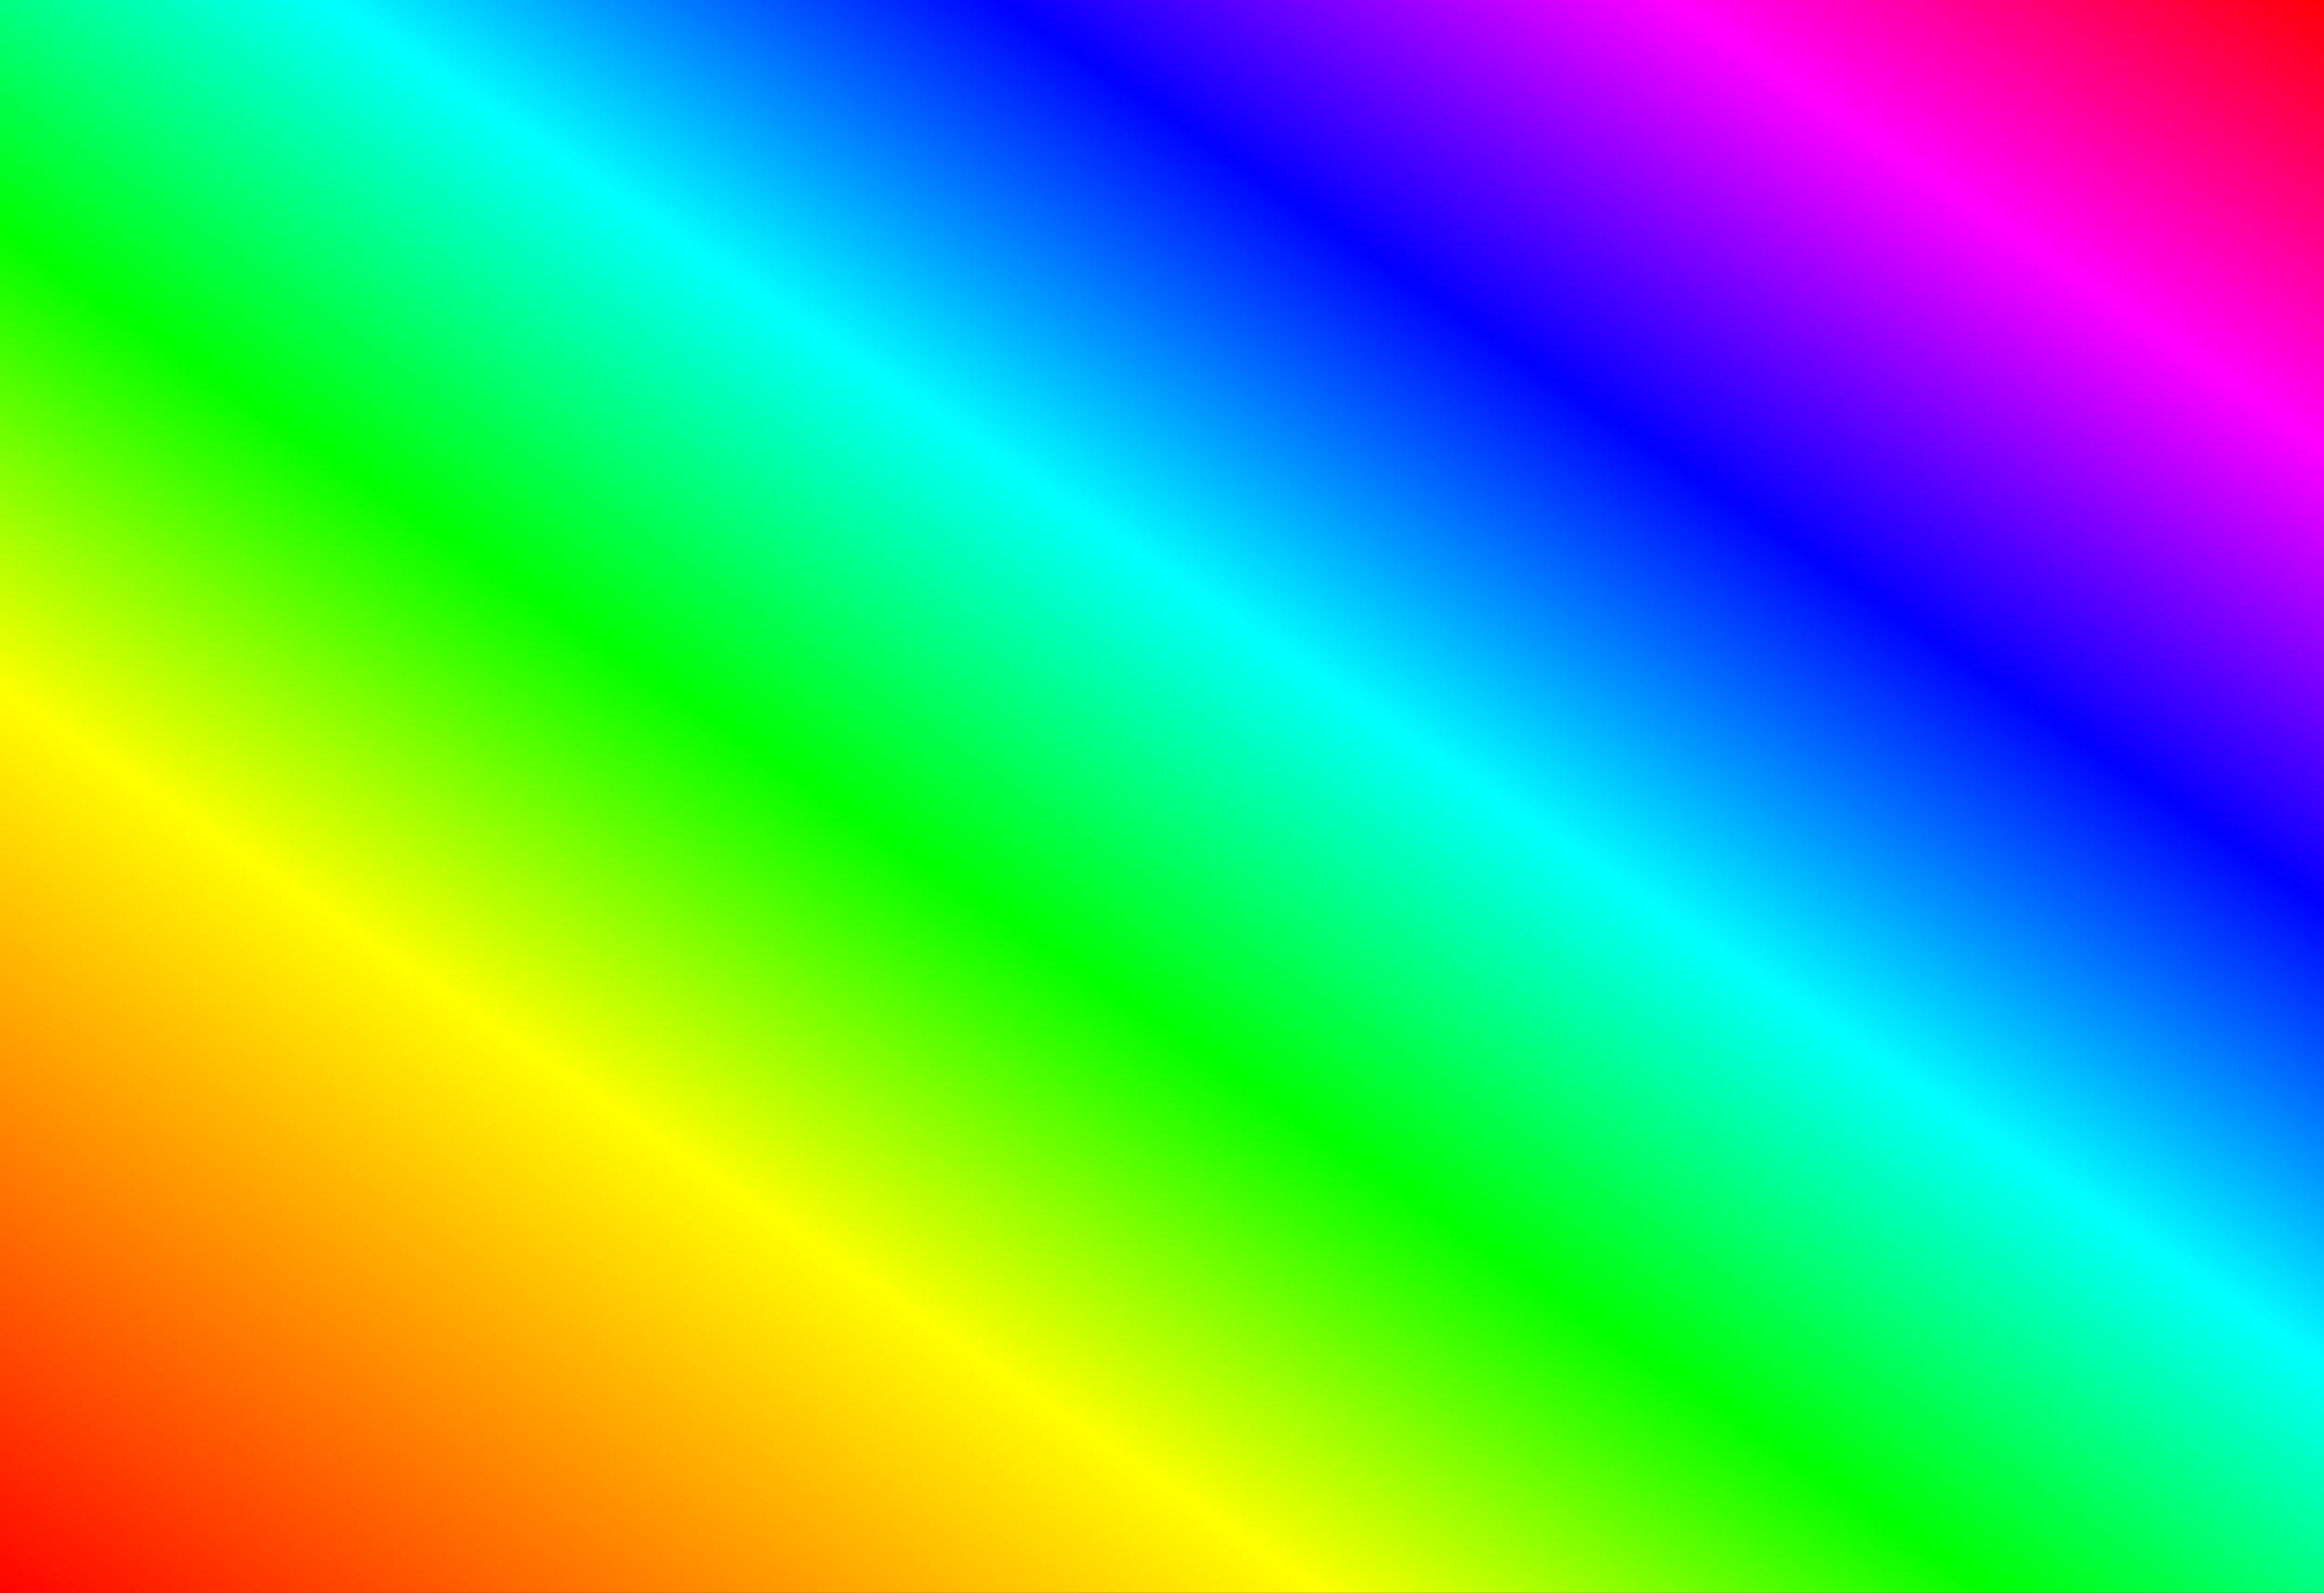 <svg xmlns:xlink="http://www.w3.org/1999/xlink" xmlns="http://www.w3.org/2000/svg" version="1.1" width="1326"  height="909" >
<rect width="100%" height="100%" fill="#333333" stroke="none"/>
<title>gradient diagonal</title>
<defs>
<linearGradient id="r" y1="1">
<stop offset="0" stop-color="#f00">
<animate attributeName="stop-color" values="red; #ff0; #0f0; cyan; blue; #f0f; red" dur="7s" fill="freeze" repeatDur="indefinite"/>
</stop>
<stop offset="0.286" stop-color="#ff0">
<animate attributeName="stop-color" values="#ff0; #0f0; cyan; blue; #f0f; red; #ff0" dur="7s" fill="freeze" repeatDur="indefinite"/>
</stop>
<stop offset="0.429" stop-color="#0f0">
<animate attributeName="stop-color" values="#0f0; cyan; blue; #f0f; red; #ff0; #0f0" dur="7s" fill="freeze" repeatDur="indefinite"/>
</stop>
<stop offset="0.571" stop-color="cyan">
<animate attributeName="stop-color" values="cyan; blue; #f0f; red; #ff0; #0f0; cyan" dur="7s" fill="freeze" repeatDur="indefinite"/>
</stop>
<stop offset="0.714" stop-color="blue">
<animate attributeName="stop-color" values="blue; #f0f; red; #ff0; #0f0; cyan; blue" dur="7s" fill="freeze" repeatDur="indefinite"/>
</stop>
<stop offset="0.857" stop-color="#f0f">
<animate attributeName="stop-color" values="#f0f; red; #ff0; #0f0; cyan; blue; #f0f" dur="7s" fill="freeze" repeatDur="indefinite"/>
</stop>
<stop offset="1" stop-color="red">
<animate attributeName="stop-color" values="red; #ff0; #0f0; cyan; blue; #f0f; red" dur="7s" fill="freeze" repeatDur="indefinite"/>
</stop>
</linearGradient>
</defs>
<rect width="100%" height="100%" fill="url(#r)"/>
</svg>